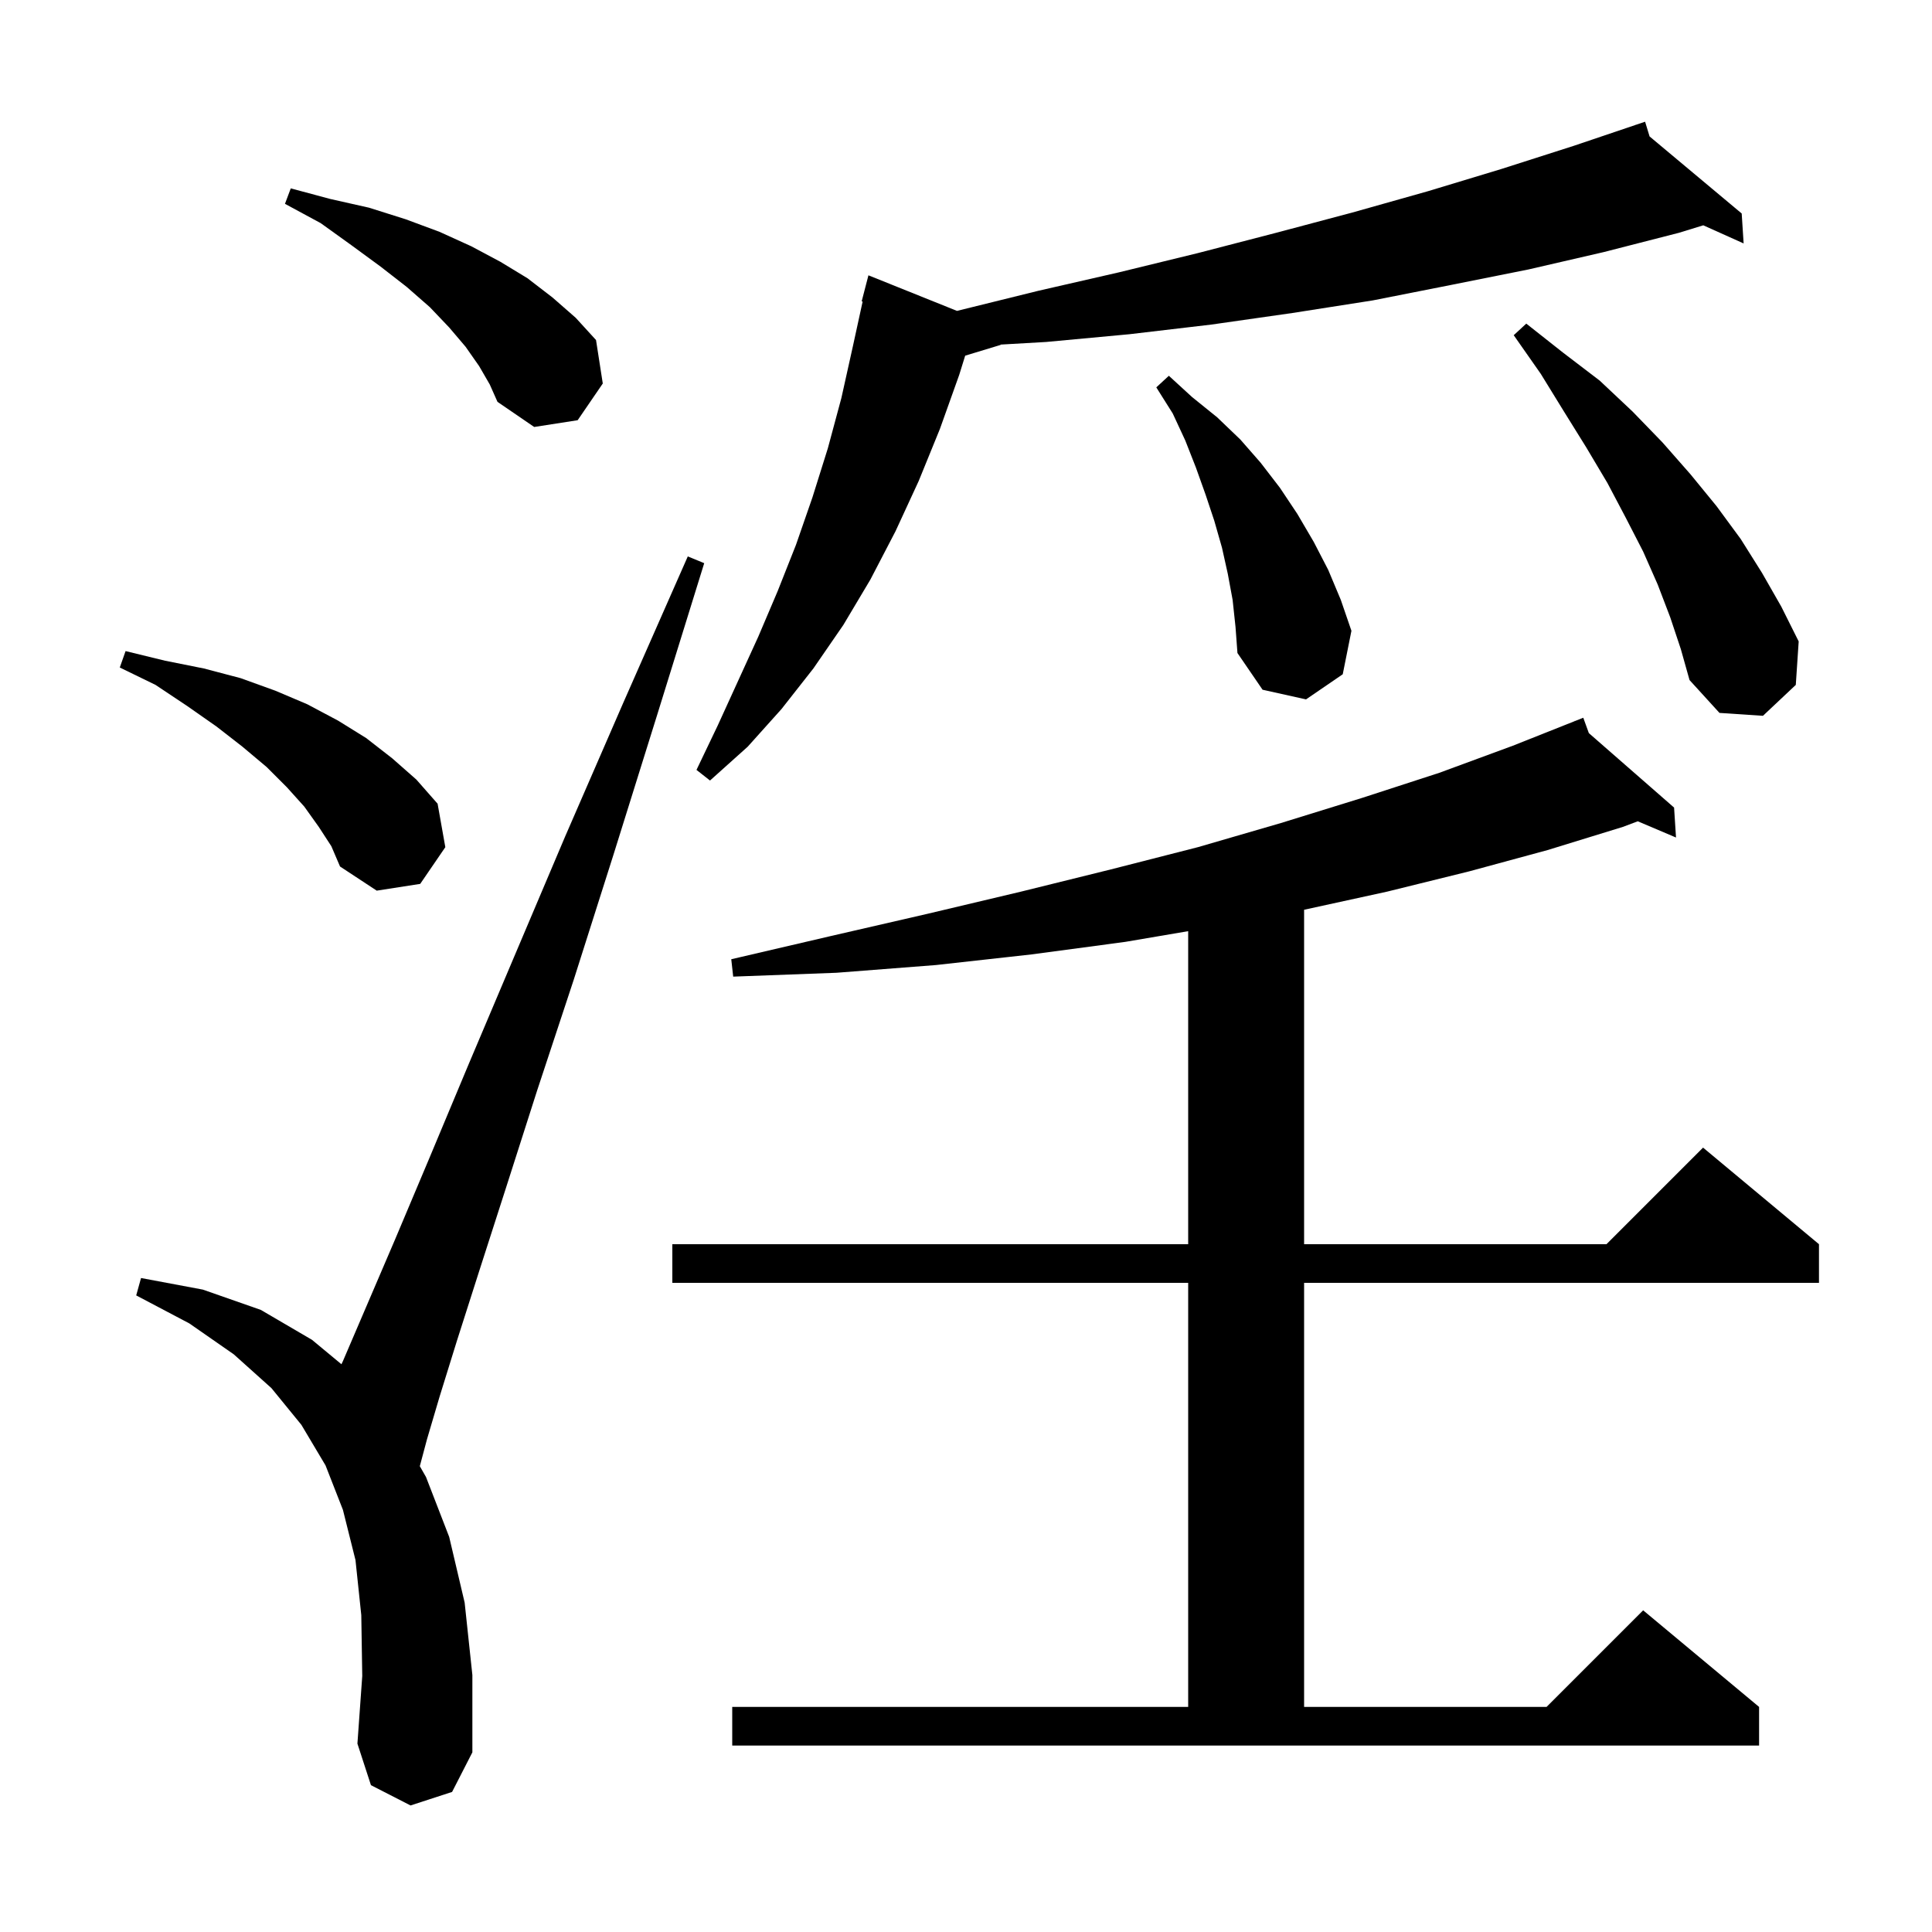 <svg xmlns="http://www.w3.org/2000/svg" xmlns:xlink="http://www.w3.org/1999/xlink" version="1.1" baseProfile="full" viewBox="0 0 200 200" width="200" height="200">
<g fill="black">
<path d="M 42.5 186.9 L 38.4 184.8 L 37.0 180.5 L 37.5 173.5 L 37.4 167.2 L 36.8 161.5 L 35.5 156.3 L 33.7 151.7 L 31.2 147.5 L 28.1 143.7 L 24.2 140.2 L 19.6 137.0 L 14.1 134.1 L 14.6 132.3 L 21.0 133.5 L 27.0 135.6 L 32.3 138.7 L 35.345 141.226 L 35.5 140.9 L 40.9 128.3 L 44.4 120.0 L 48.5 110.2 L 53.2 99.1 L 58.5 86.6 L 64.5 72.8 L 71.2 57.6 L 72.9 58.3 L 68.0 74.1 L 63.5 88.5 L 59.4 101.4 L 55.6 112.9 L 52.4 122.9 L 49.6 131.6 L 47.3 138.8 L 45.5 144.6 L 44.2 149.0 L 43.459 151.778 L 44.1 152.9 L 46.5 159.1 L 48.1 165.9 L 48.9 173.4 L 48.9 181.4 L 46.8 185.5 Z M 75.8 176.7 L 123.0 176.7 L 123.0 132.8 L 69.6 132.8 L 69.6 128.8 L 123.0 128.8 L 123.0 96.394 L 116.5 97.5 L 106.8 98.8 L 96.9 99.9 L 86.6 100.7 L 75.9 101.1 L 75.7 99.3 L 86.0 96.9 L 96.0 94.6 L 105.7 92.3 L 115.0 90.0 L 124.0 87.7 L 132.6 85.2 L 141.0 82.6 L 149.0 80.0 L 156.6 77.2 L 163.022 74.649 L 163.0 74.6 L 163.045 74.64 L 163.9 74.3 L 164.477 75.891 L 173.3 83.6 L 173.5 86.7 L 169.539 85.019 L 168.0 85.6 L 160.2 88.0 L 152.1 90.2 L 143.6 92.3 L 135.0 94.178 L 135.0 128.8 L 166.3 128.8 L 176.3 118.8 L 188.3 128.8 L 188.3 132.8 L 135.0 132.8 L 135.0 176.7 L 160.1 176.7 L 170.1 166.7 L 182.1 176.7 L 182.1 180.7 L 75.8 180.7 Z M 33.0 85.6 L 31.5 83.5 L 29.7 81.5 L 27.6 79.4 L 25.1 77.3 L 22.4 75.2 L 19.4 73.1 L 16.1 70.9 L 12.4 69.1 L 13.0 67.4 L 17.1 68.4 L 21.1 69.2 L 24.9 70.2 L 28.5 71.5 L 31.8 72.9 L 35.0 74.6 L 37.9 76.4 L 40.6 78.5 L 43.1 80.7 L 45.3 83.2 L 46.1 87.7 L 43.5 91.5 L 39.0 92.2 L 35.2 89.7 L 34.3 87.6 Z M 170.764 14.124 L 180.3 22.1 L 180.5 25.2 L 176.323 23.324 L 173.8 24.1 L 166.0 26.1 L 158.2 27.9 L 150.2 29.5 L 142.1 31.1 L 133.8 32.4 L 125.4 33.6 L 116.9 34.6 L 108.3 35.4 L 103.574 35.672 L 103.6 35.7 L 99.915 36.819 L 99.3 38.8 L 97.3 44.4 L 95.1 49.8 L 92.7 55.0 L 90.1 60.0 L 87.3 64.7 L 84.2 69.2 L 80.9 73.4 L 77.4 77.3 L 73.5 80.8 L 72.1 79.7 L 74.3 75.1 L 78.5 65.9 L 80.5 61.2 L 82.4 56.4 L 84.1 51.5 L 85.7 46.4 L 87.1 41.2 L 88.3 35.8 L 89.3 31.215 L 89.2 31.2 L 89.9 28.5 L 99.067 32.183 L 107.5 30.1 L 115.8 28.2 L 124.0 26.2 L 132.1 24.1 L 140.0 22.0 L 147.8 19.8 L 155.4 17.5 L 162.9 15.1 L 169.313 12.933 L 169.3 12.9 L 169.332 12.927 L 170.3 12.6 Z M 172.9 63.9 L 171.6 60.5 L 170.1 57.1 L 168.3 53.6 L 166.4 50.0 L 164.2 46.3 L 161.9 42.6 L 159.5 38.7 L 156.7 34.7 L 158.0 33.5 L 161.8 36.5 L 165.6 39.4 L 169.0 42.6 L 172.1 45.8 L 175.0 49.1 L 177.7 52.4 L 180.2 55.8 L 182.4 59.3 L 184.4 62.8 L 186.2 66.4 L 185.9 70.9 L 182.5 74.1 L 178.0 73.8 L 174.9 70.4 L 174.0 67.2 Z M 127.6 62.1 L 127.1 59.4 L 126.5 56.7 L 125.7 53.9 L 124.8 51.2 L 123.8 48.4 L 122.7 45.6 L 121.4 42.8 L 119.7 40.1 L 121.0 38.9 L 123.4 41.1 L 126.0 43.2 L 128.4 45.5 L 130.5 47.9 L 132.5 50.5 L 134.3 53.2 L 136.0 56.1 L 137.5 59.0 L 138.8 62.1 L 139.9 65.3 L 139.0 69.8 L 135.2 72.4 L 130.7 71.4 L 128.1 67.6 L 127.9 64.9 Z M 49.6 37.9 L 48.2 35.9 L 46.5 33.9 L 44.5 31.8 L 42.1 29.7 L 39.4 27.6 L 36.4 25.4 L 33.2 23.1 L 29.5 21.1 L 30.1 19.5 L 34.2 20.6 L 38.2 21.5 L 42.0 22.7 L 45.5 24.0 L 48.8 25.5 L 51.8 27.1 L 54.6 28.8 L 57.2 30.8 L 59.6 32.9 L 61.7 35.2 L 62.4 39.7 L 59.8 43.5 L 55.3 44.2 L 51.5 41.6 L 50.7 39.8 Z " />
</g>
</svg>
